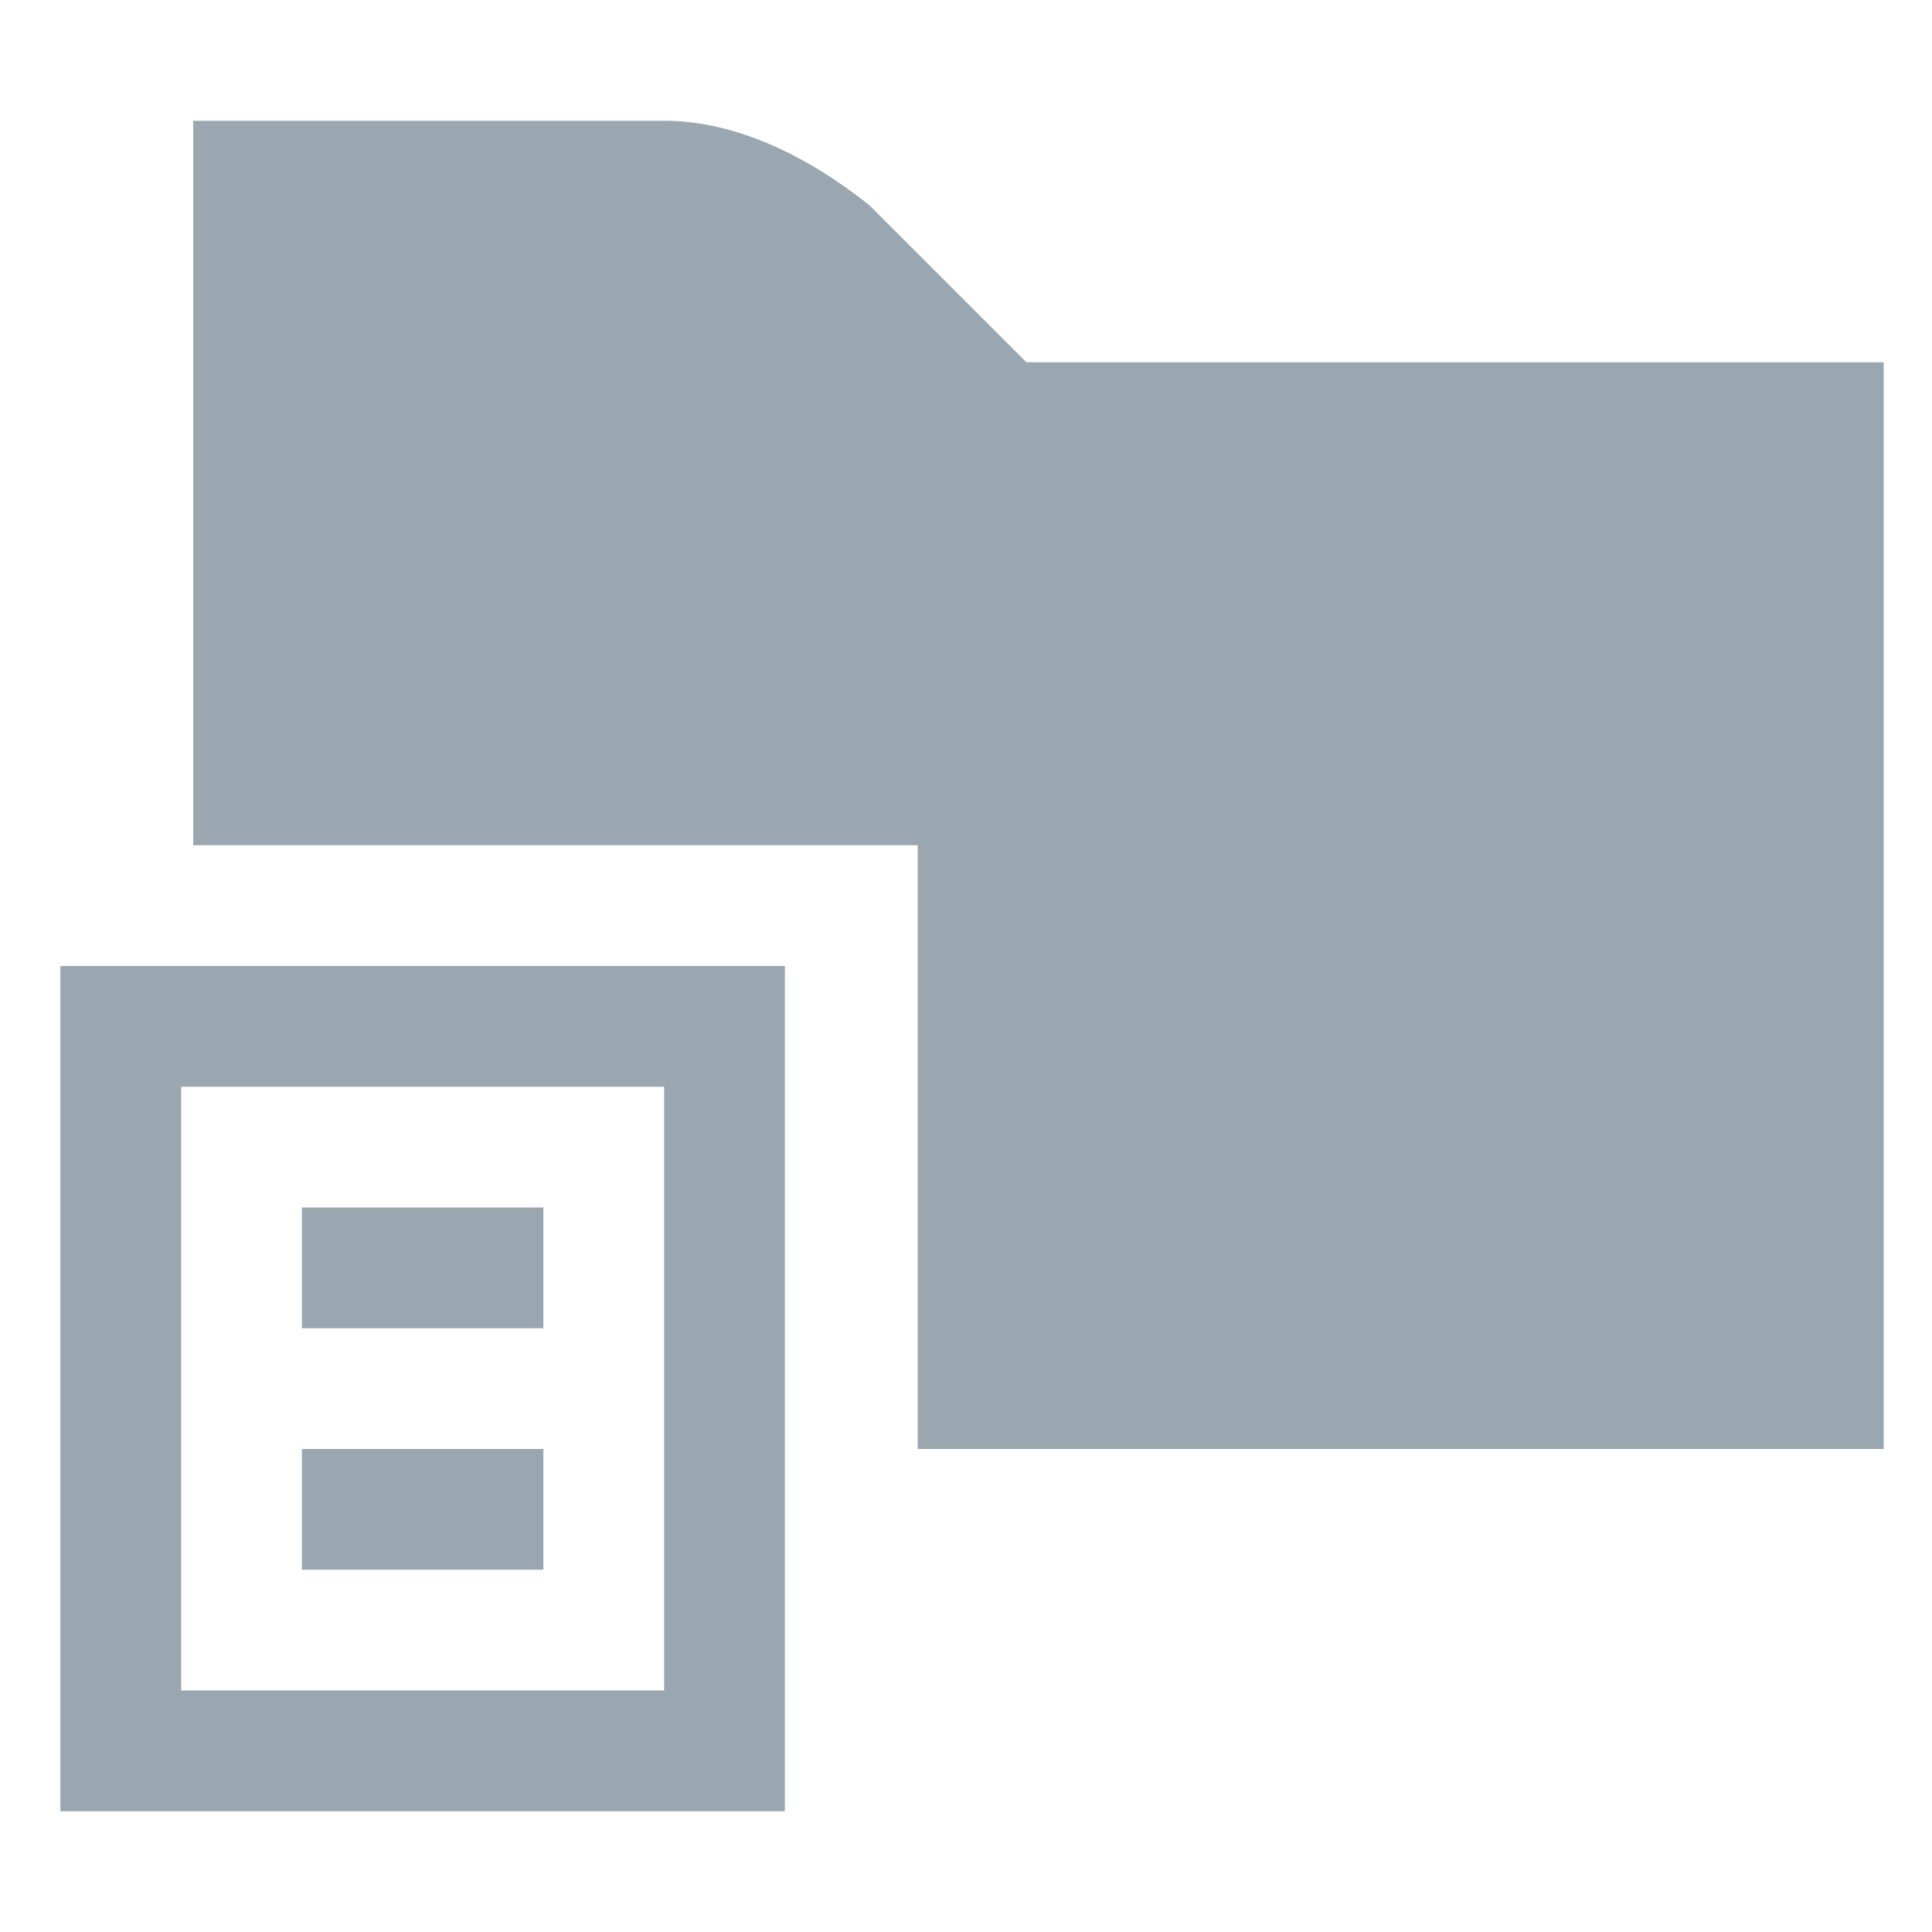 <?xml version="1.0" encoding="utf-8"?>
<svg version="1.1" id="Layer_1" xmlns="http://www.w3.org/2000/svg" xmlns:xlink="http://www.w3.org/1999/xlink" x="0px" y="0px"
	 viewBox="-297 389 16 16" style="enable-background:new -297 389 16 16;" xml:space="preserve">
<g>
	<path fill="#9AA7B0" d="M-288.5,392l-1.3-1.3c-0.5-0.4-1.1-0.7-1.7-0.7h-3.9l0,0v4.8v1.2h6v5h8v-6.2V392H-288.5z"/>
	<path fill="#9AA7B0" d="M-296.5,397v7h6v-7H-296.5z M-291.5,403h-4v-5h4V403z"/>
	<path fill="#9AA7B0" d="M-294.5,400h2v-1h-2V400z"/>
	<path fill="#9AA7B0" d="M-294.5,402h2v-1h-2V402z"/>
</g>
</svg>
